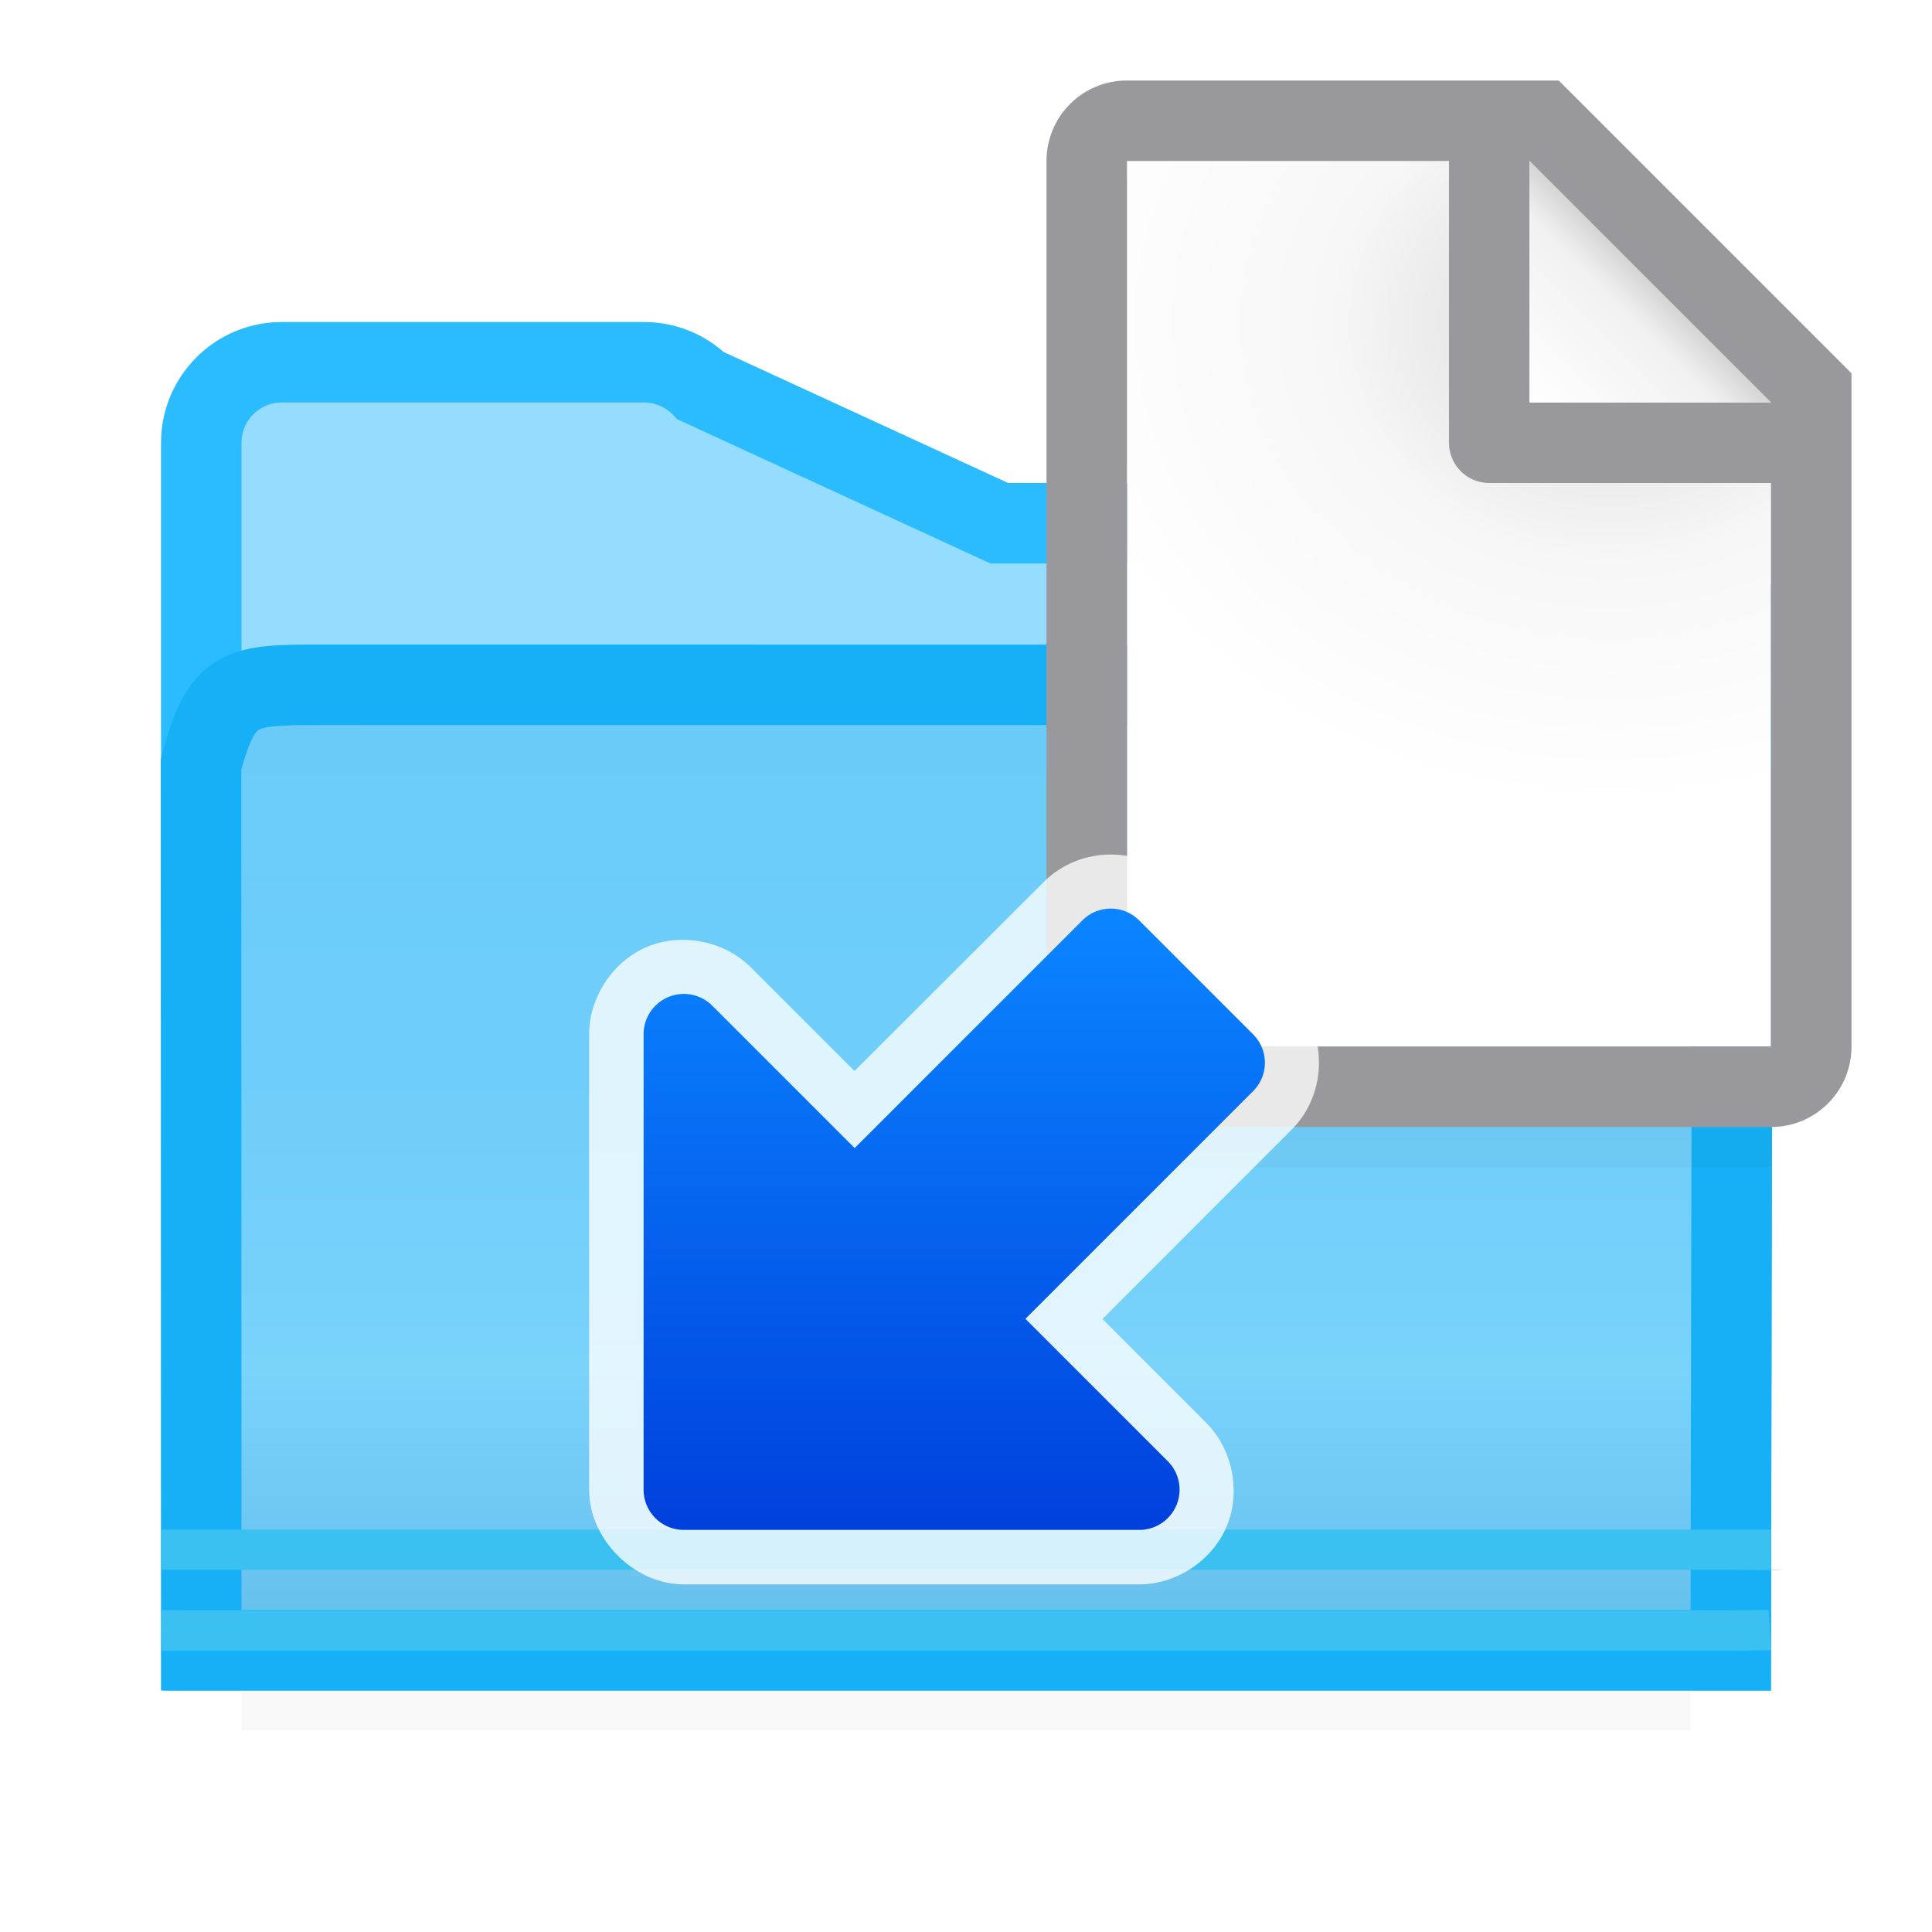 <svg viewBox="0 0 24 24" xmlns="http://www.w3.org/2000/svg" xmlns:xlink="http://www.w3.org/1999/xlink"><filter id="a" color-interpolation-filters="sRGB" height="1.095" width="1.097" x="-.049" y="-.047"><feGaussianBlur stdDeviation=".366"/></filter><radialGradient id="b" cx="10.994" cy="4.428" gradientTransform="matrix(1.4 0 -0 1.2 -4.392 -2.314)" gradientUnits="userSpaceOnUse" r="5"><stop offset="0" stop-color="#d7d7d7"/><stop offset=".499" stop-color="#f7f7f7"/><stop offset="1" stop-color="#fff"/></radialGradient><linearGradient id="c" gradientUnits="userSpaceOnUse" x1="10" x2="11.5" y1="4" y2="2.5"><stop offset="0" stop-color="#fff"/><stop offset=".78" stop-color="#f1f1f1"/><stop offset="1" stop-color="#d5d5d5"/></linearGradient><linearGradient id="d" gradientUnits="userSpaceOnUse" x1="0" x2="0" y1="18" y2="10.5"><stop offset="0" stop-color="#0040dd"/><stop offset="1" stop-color="#0a84ff"/></linearGradient><linearGradient id="e" gradientUnits="userSpaceOnUse" x1="11" x2="11" y1="7" y2="21"><stop offset="0" stop-color="#68caf8"/><stop offset=".5" stop-color="#70cef9"/><stop offset=".714" stop-color="#79d3fb"/><stop offset=".929" stop-color="#67c1ed"/><stop offset="1" stop-color="#67bfea"/></linearGradient><g fill-rule="evenodd" transform="translate(1.021)"><path d="m1.979 18.941h18v2.559h-18z" filter="url(#a)" opacity=".15" stroke-width="1.015"/><path d="m6.979 4.5c.265 0.0.52.105.707.293l3.707 1.707h8.086c.552 0 1.021.448 1.021 1l-.021 13h-1-17-.979l-.021-11v-4c0-.552.448-1 1-1z" fill="#94ddff" stroke="#2bbcff"/><path d="m1.479 20.5h1 17.064.936l.021-11c-.021-.5.298-.992-.744-.992l-16.767-.001c-1.021-0-1.254 0-1.513.991z" fill="url(#e)" stroke="#15b0f5"/><g fill="#3bc1f1"><path d="m1.437 19.001-.458-.001v.5l.46.001h19.004c.132-.002 1.024.012.536-.001v-.5l-.538.001z"/><path d="m.979 20 .014.506h.455 19.164l.367-.006-.029-.5-.504.002h-19.164z"/></g><g transform="translate(7.979 1)"><path d="m5 10.941h8v2.559h-8z" filter="url(#a)" opacity=".15" stroke-width="1.015"/><path d="m5 1v11h8v-8.295l-2.695-2.705z" fill="url(#b)"/><path d="m5 0c-.554 0-1 .446-1 1v11c0 .554.446 1 1 1h8c.554 0 1-.446 1-1v-7.5-.863l-3.637-3.637h-.863zm0 1h4v3.5c0 .277.223.5.5.5h3.5v7h-8zm5 0 3 3h-3z" fill="#98989d"/><path d="m10 1 3 3h-3z" fill="url(#c)"/><g transform="translate(1)"><path d="m3.799 9.615c-.303 0-.606.114-.832.34l-2.352 2.35-1.289-1.289c-.327-.327-.856-.433-1.283-.256-.427.177-.724.626-.725 1.088v5.658c0.0.616.56 1.176 1.176 1.176h5.658c.462-0.0.911-.298 1.088-.725.177-.427.071-.956-.256-1.283l-1.289-1.289 2.35-2.352c.453-.453.453-1.211 0-1.664l-1.414-1.414c-.226-.226-.529-.34-.832-.34z" fill="#fff" fill-opacity=".784"/><path d="m4.152 10.434c-.196-.196-.511-.196-.707 0l-2.828 2.828-1.768-1.768a.5.5 0 0 0 -.854.354v5.657a.5.5 0 0 0 .5.5l5.657 0a.5.5 0 0 0 .354-.854l-1.768-1.768 2.828-2.828c.196-.196.196-.511 0-.707z" fill="url(#d)"/></g></g></g></svg>